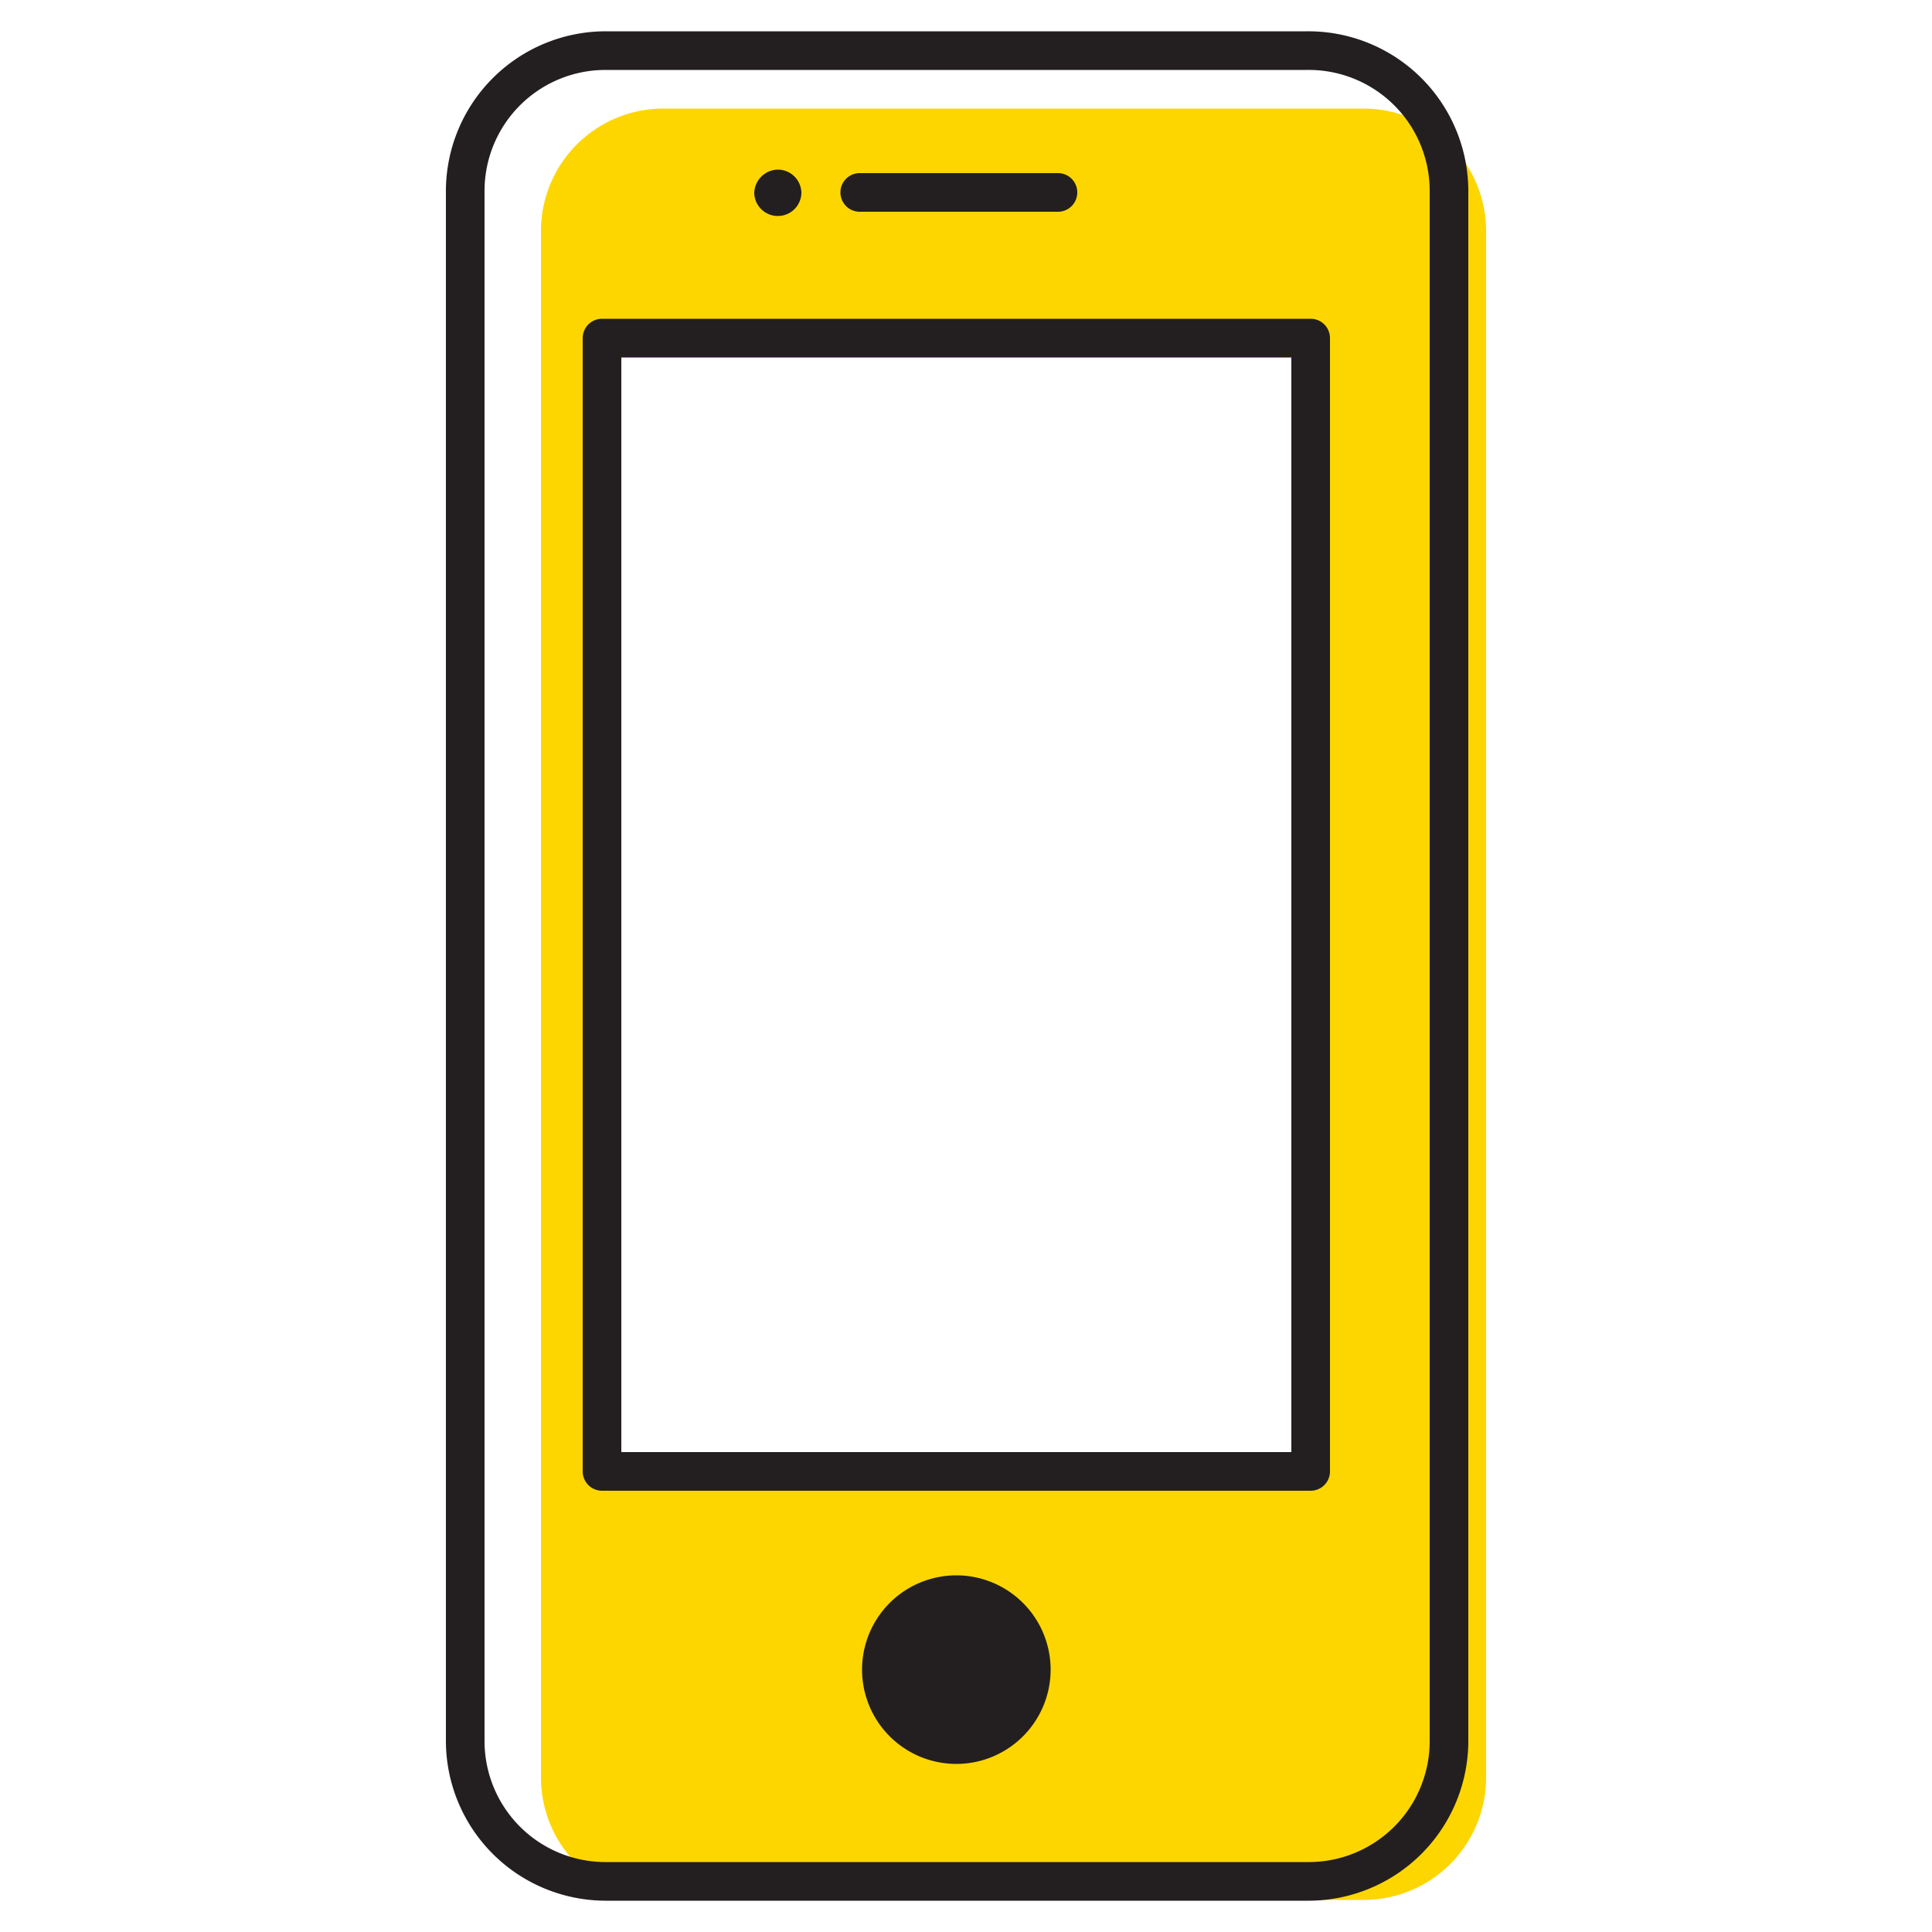 <svg id="fb61615f-46ff-4701-a3f3-bc950403bd79" data-name="ICONS" xmlns="http://www.w3.org/2000/svg" viewBox="0 0 50 50"><path d="M35.29,2.81H17.21A3.17,3.17,0,0,0,14,6V46a3.17,3.17,0,0,0,3.17,3.17H35.29A3.17,3.17,0,0,0,38.46,46V6A3.17,3.17,0,0,0,35.29,2.81ZM33.42,37.58H16.08V9.25H33.42Z" fill="#fdd600"/><path d="M33.83.81H15.67a4.14,4.14,0,0,0-4.13,4.13V45.06a4.14,4.14,0,0,0,4.13,4.13H33.83A4.14,4.14,0,0,0,38,45.06V4.94A4.14,4.14,0,0,0,33.83.81ZM37,45.06a3.13,3.13,0,0,1-3.13,3.13H15.67a3.13,3.13,0,0,1-3.13-3.13V4.94a3.13,3.13,0,0,1,3.13-3.13H33.83A3.13,3.13,0,0,1,37,4.94Z" fill="#231f20"/><path d="M33.92,8.25H15.58a.5.5,0,0,0-.5.5V38.08a.5.5,0,0,0,.5.5H33.92a.5.5,0,0,0,.5-.5V8.75A.5.5,0,0,0,33.92,8.25Zm-.5,29.33H16.08V9.25H33.42Z" fill="#231f20"/><path d="M24.75,40.77a2.44,2.44,0,1,0,2.44,2.44A2.44,2.44,0,0,0,24.75,40.77Z" fill="#231f20"/><path d="M22.25,5.48h5.13a.5.5,0,0,0,0-1H22.25a.5.5,0,0,0,0,1Z" fill="#231f20"/><path d="M20.13,5.59A.61.61,0,0,0,20.74,5a.61.61,0,0,0-.61-.61.62.62,0,0,0-.61.61A.61.61,0,0,0,20.13,5.59Z" fill="#231f20"/></svg>